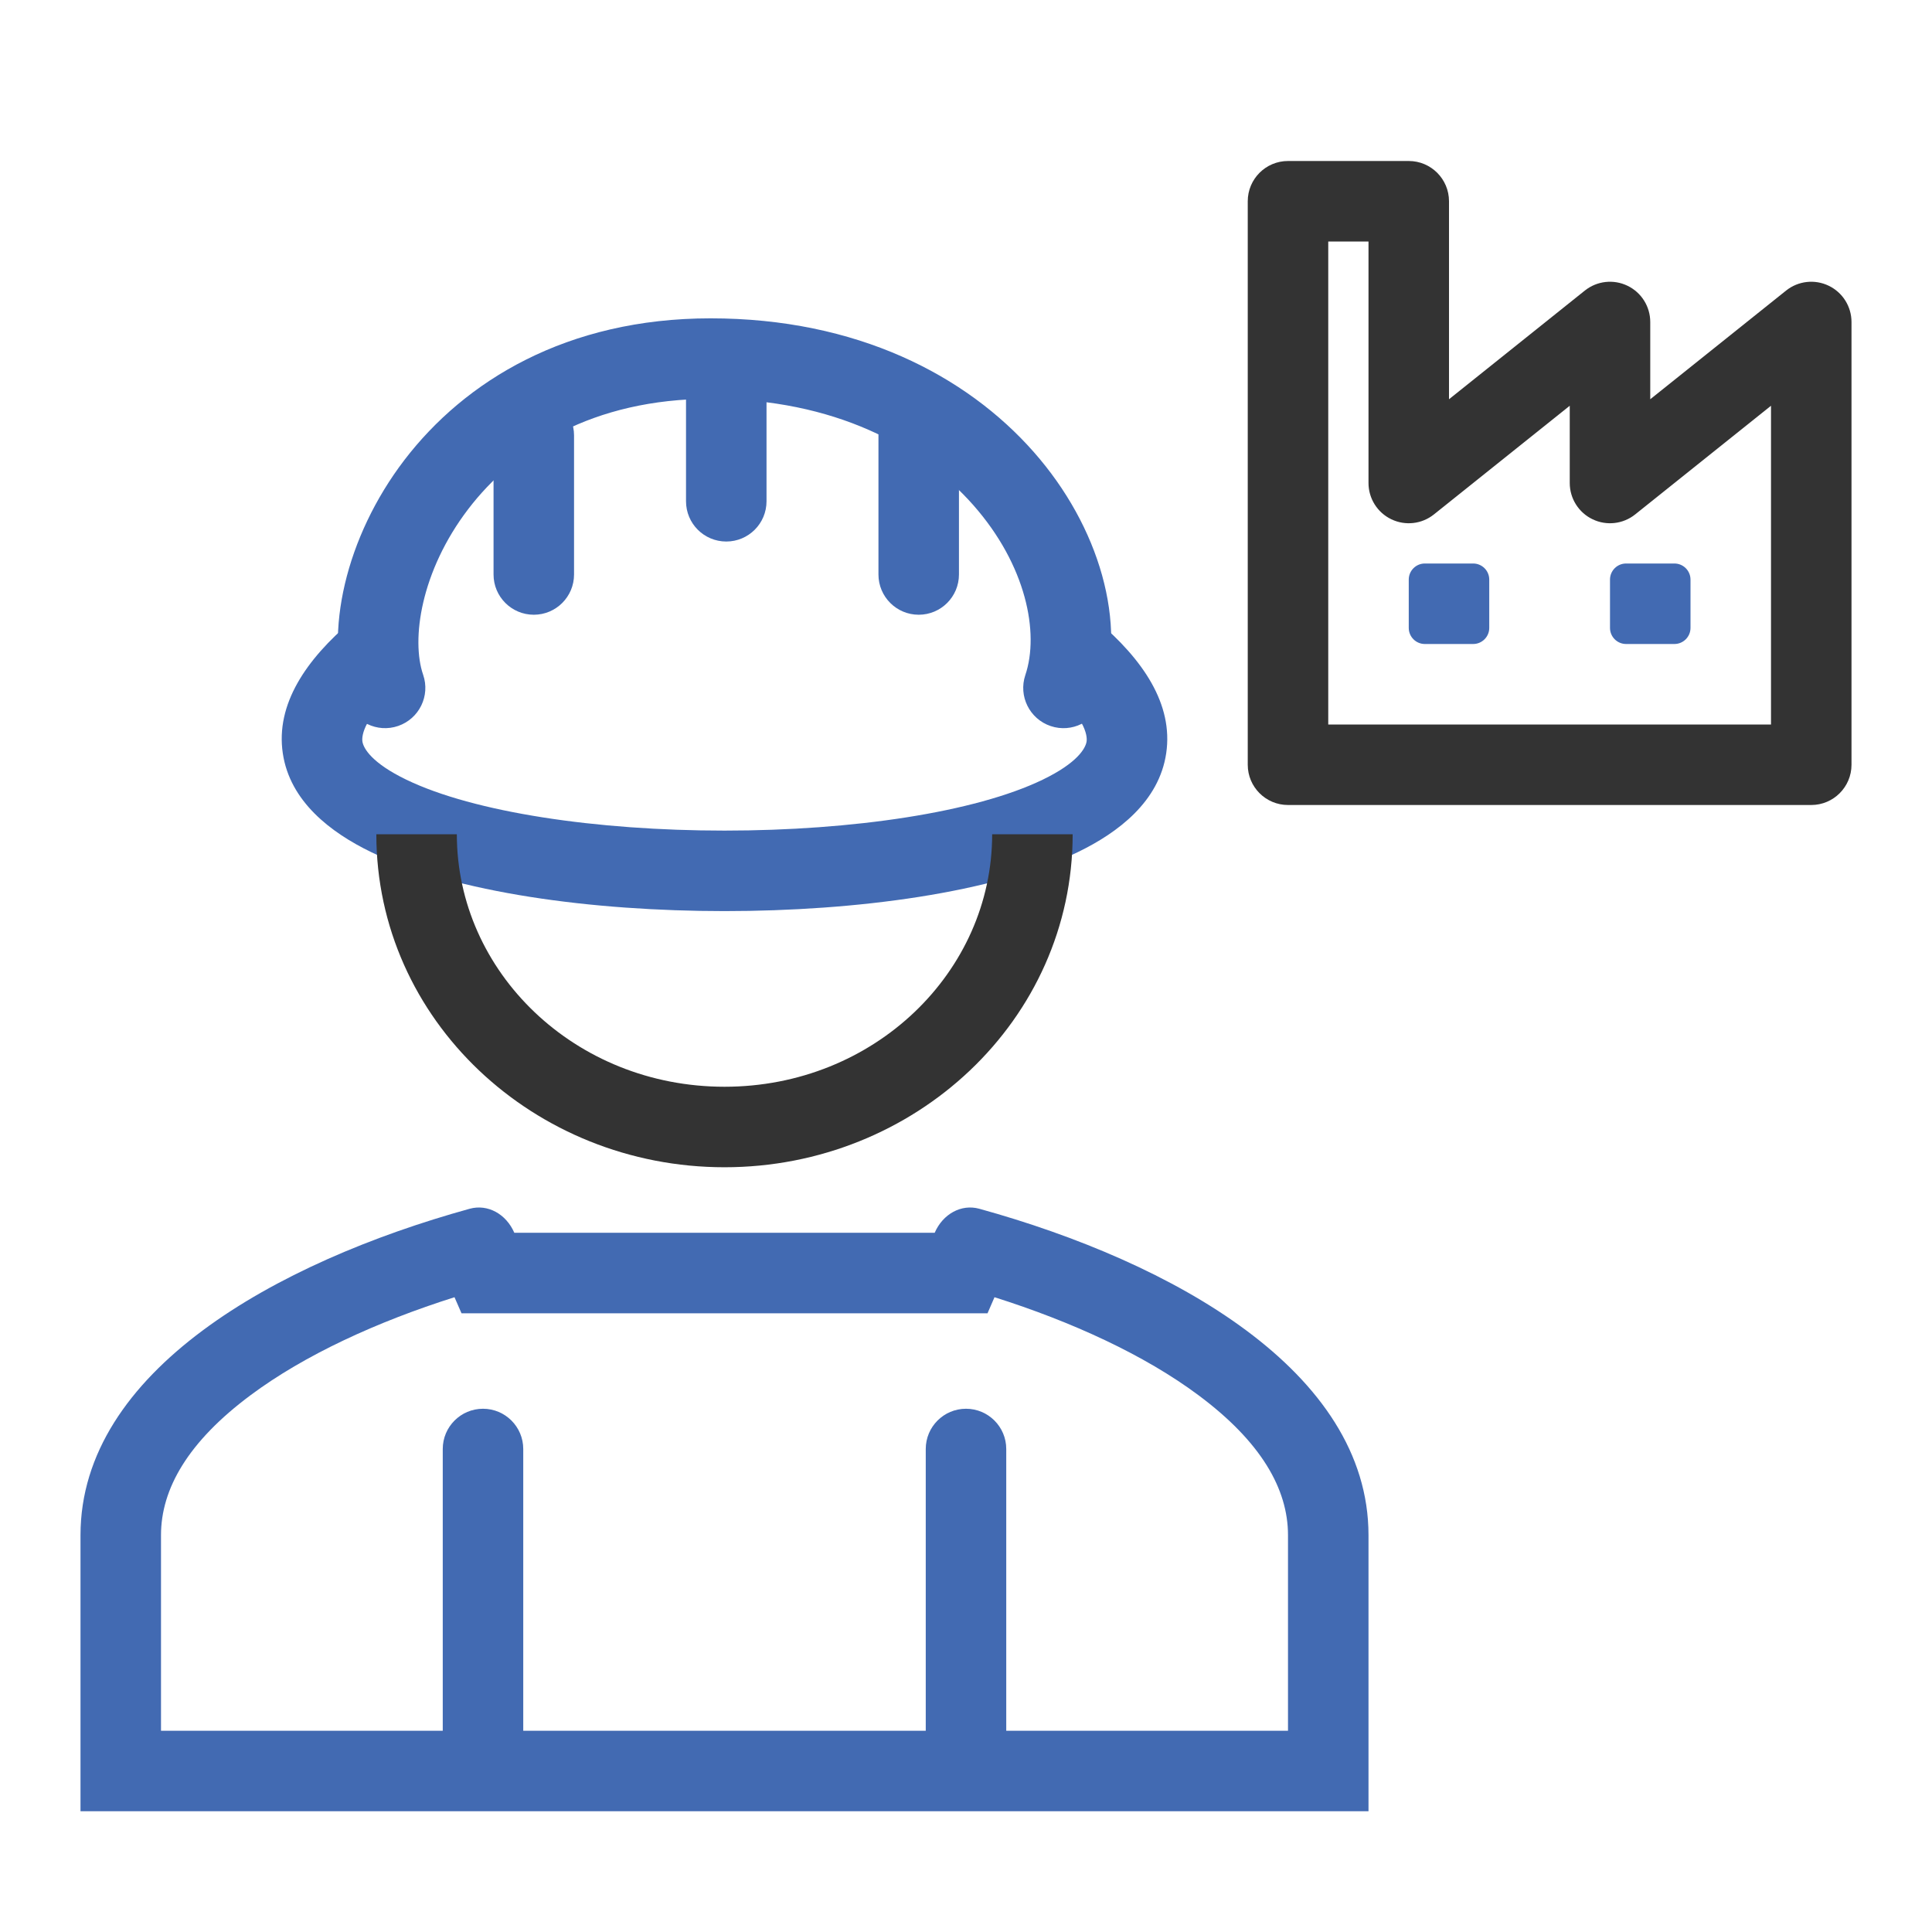 <?xml version="1.0" encoding="utf-8"?><!-- Uploaded to: SVG Repo, www.svgrepo.com, Generator: SVG Repo Mixer Tools -->
<svg width="800px" height="800px" viewBox="0 0 48 48" fill="none" xmlns="http://www.w3.org/2000/svg">
<path fill-rule="evenodd" clip-rule="evenodd" d="M12.778 30.628C12.575 30.16 12.117 29.908 11.67 30.031C6.866 31.359 2 34.067 2 38.141V43V45H4H32H34V43V38.141C34 34.067 29.134 31.359 24.33 30.031C23.883 29.908 23.425 30.16 23.222 30.628L19.609 30.628C18.819 30.628 18.417 30.628 18.022 30.628C17.612 30.628 17.21 30.628 16.39 30.628L12.778 30.628ZM19.61 32.628C19.61 32.628 19.61 32.628 19.609 32.628C18.813 32.628 18.414 32.628 18.021 32.628C17.615 32.628 17.216 32.628 16.391 32.629L16.39 32.629L12.778 32.628L11.466 32.628L11.292 32.229C9.365 32.839 7.567 33.664 6.228 34.661C4.671 35.819 4 36.991 4 38.141V43H32V38.141C32 36.991 31.329 35.819 29.772 34.661C28.433 33.664 26.635 32.839 24.708 32.229L24.535 32.628L23.222 32.628L19.61 32.628Z" fill="#426ab2"/>
<path d="M11 36C11 35.448 11.448 35 12 35C12.552 35 13 35.448 13 36V43C13 43.552 12.552 44 12 44C11.448 44 11 43.552 11 43V36Z" fill="#426ab2"/>
<path d="M23 36C23 35.448 23.448 35 24 35C24.552 35 25 35.448 25 36V43C25 43.552 24.552 44 24 44C23.448 44 23 43.552 23 43V36Z" fill="#426ab2"/>
<path fill-rule="evenodd" clip-rule="evenodd" d="M11.634 12.647C10.45 14.197 10.213 15.896 10.513 16.765C10.693 17.287 10.415 17.856 9.893 18.036C9.371 18.216 8.802 17.939 8.622 17.417C8.039 15.727 8.592 13.335 10.044 11.433C11.547 9.466 14.08 7.909 17.653 7.909C21.285 7.909 24.004 9.326 25.68 11.226C27.318 13.082 28.016 15.491 27.37 17.41C27.194 17.933 26.627 18.215 26.104 18.039C25.58 17.863 25.298 17.296 25.474 16.772C25.827 15.724 25.498 14.042 24.181 12.549C22.901 11.099 20.737 9.909 17.653 9.909C14.719 9.909 12.768 11.163 11.634 12.647Z" fill="#426ab2"/>
<path fill-rule="evenodd" clip-rule="evenodd" d="M13.262 9.818C13.815 9.818 14.262 10.266 14.262 10.818L14.262 14.273C14.262 14.825 13.815 15.273 13.262 15.273C12.71 15.273 12.262 14.825 12.262 14.273L12.262 10.818C12.262 10.266 12.71 9.818 13.262 9.818Z" fill="#426ab2"/>
<path fill-rule="evenodd" clip-rule="evenodd" d="M18.044 8C18.596 8 19.044 8.448 19.044 9L19.044 12.454C19.044 13.007 18.596 13.454 18.044 13.454C17.491 13.454 17.044 13.007 17.044 12.454L17.044 9C17.044 8.448 17.491 8 18.044 8Z" fill="#426ab2"/>
<path fill-rule="evenodd" clip-rule="evenodd" d="M22.825 9.818C23.378 9.818 23.825 10.266 23.825 10.818L23.825 14.273C23.825 14.825 23.378 15.273 22.825 15.273C22.273 15.273 21.825 14.825 21.825 14.273L21.825 10.818C21.825 10.266 22.273 9.818 22.825 9.818Z" fill="#426ab2"/>
<path fill-rule="evenodd" clip-rule="evenodd" d="M7.026 18.715C6.845 17.496 7.604 16.384 8.748 15.418L10.039 16.946C9.031 17.797 8.983 18.277 9.004 18.422C9.029 18.588 9.227 18.952 10.097 19.372C11.772 20.181 14.815 20.636 18 20.636C21.185 20.636 24.228 20.181 25.903 19.372C26.773 18.952 26.971 18.588 26.996 18.422C27.017 18.277 26.969 17.797 25.961 16.946L27.252 15.418C28.396 16.384 29.155 17.496 28.974 18.715C28.797 19.912 27.785 20.684 26.773 21.173C24.682 22.183 21.27 22.636 18 22.636C14.73 22.636 11.318 22.183 9.227 21.173C8.215 20.684 7.203 19.912 7.026 18.715Z" fill="#426ab2"/>
<path fill-rule="evenodd" clip-rule="evenodd" d="M11.35 20.727C11.35 24.145 14.279 27 18 27C21.721 27 24.65 24.145 24.65 20.727H26.65C26.65 25.343 22.729 29 18 29C13.271 29 9.35 25.343 9.35 20.727H11.35Z" fill="#333333"/>
<path fill-rule="evenodd" clip-rule="evenodd" d="M31 5C31 4.448 31.448 4 32 4H35C35.552 4 36 4.448 36 5V9.919L39.375 7.219C39.675 6.979 40.087 6.932 40.433 7.099C40.78 7.265 41 7.616 41 8V9.919L44.375 7.219C44.675 6.979 45.087 6.932 45.433 7.099C45.78 7.265 46 7.616 46 8V19C46 19.552 45.552 20 45 20H32C31.448 20 31 19.552 31 19V5ZM33 6V18H44V10.081L40.625 12.781C40.325 13.021 39.913 13.068 39.567 12.901C39.22 12.735 39 12.384 39 12V10.081L35.625 12.781C35.325 13.021 34.913 13.068 34.567 12.901C34.22 12.735 34 12.384 34 12V6H33Z" fill="#333333"/>
<path d="M35 14.4C35 14.179 35.179 14 35.4 14H36.6C36.821 14 37 14.179 37 14.4V15.6C37 15.821 36.821 16 36.6 16H35.4C35.179 16 35 15.821 35 15.6V14.4Z" fill="#426ab2"/>
<path d="M40 14.4C40 14.179 40.179 14 40.4 14H41.6C41.821 14 42 14.179 42 14.4V15.6C42 15.821 41.821 16 41.6 16H40.4C40.179 16 40 15.821 40 15.6V14.4Z" fill="#426ab2"/>
</svg>